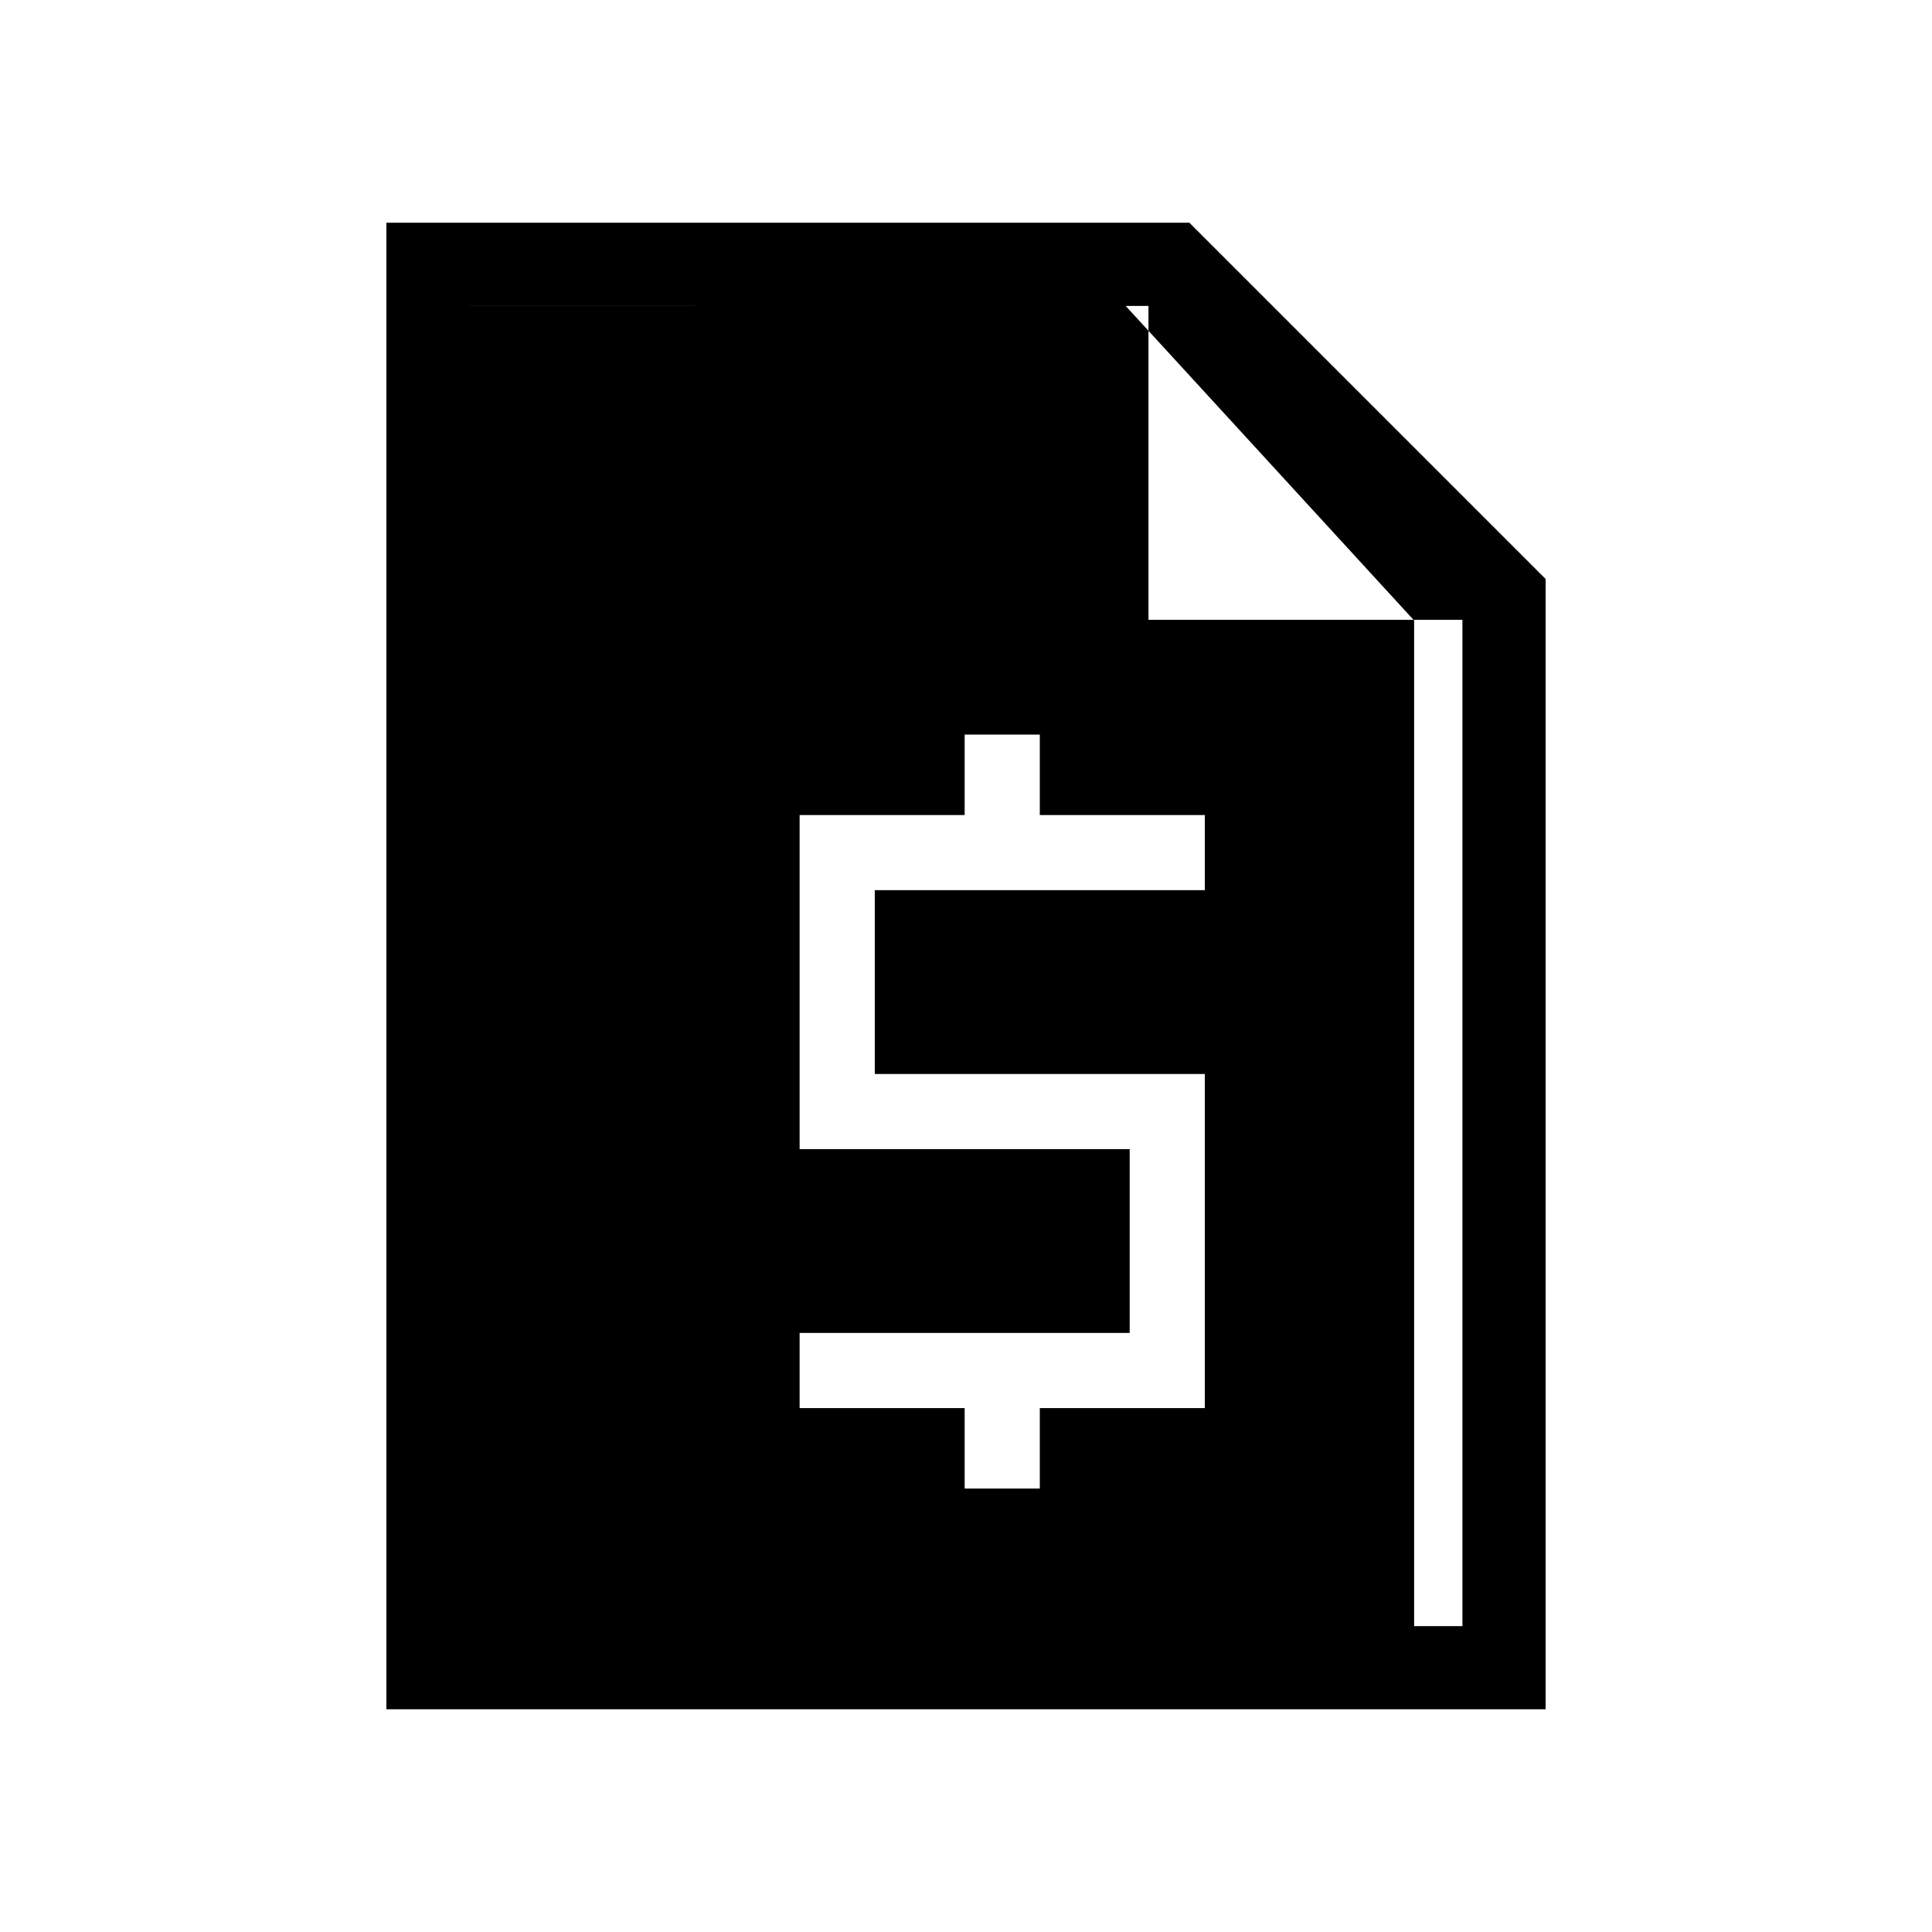 <svg xmlns="http://www.w3.org/2000/svg" height="40" viewBox="0 -960 960 960" width="40"><path d="M479.33-220.33h37.34v-40h82v-166h-164v-91.34h164V-555h-82v-40h-37.34v40h-82v166h164v91.33h-164v37.34h82v40ZM192-110.67v-738.66h399l177 177v561.66H192ZM233.33-152h493.34v-500h-156v-156H233.33v656Zm0-656h326v156.33h143.34L559.33-808v156.33h143.34V-152H233.33v-656Z"/></svg>